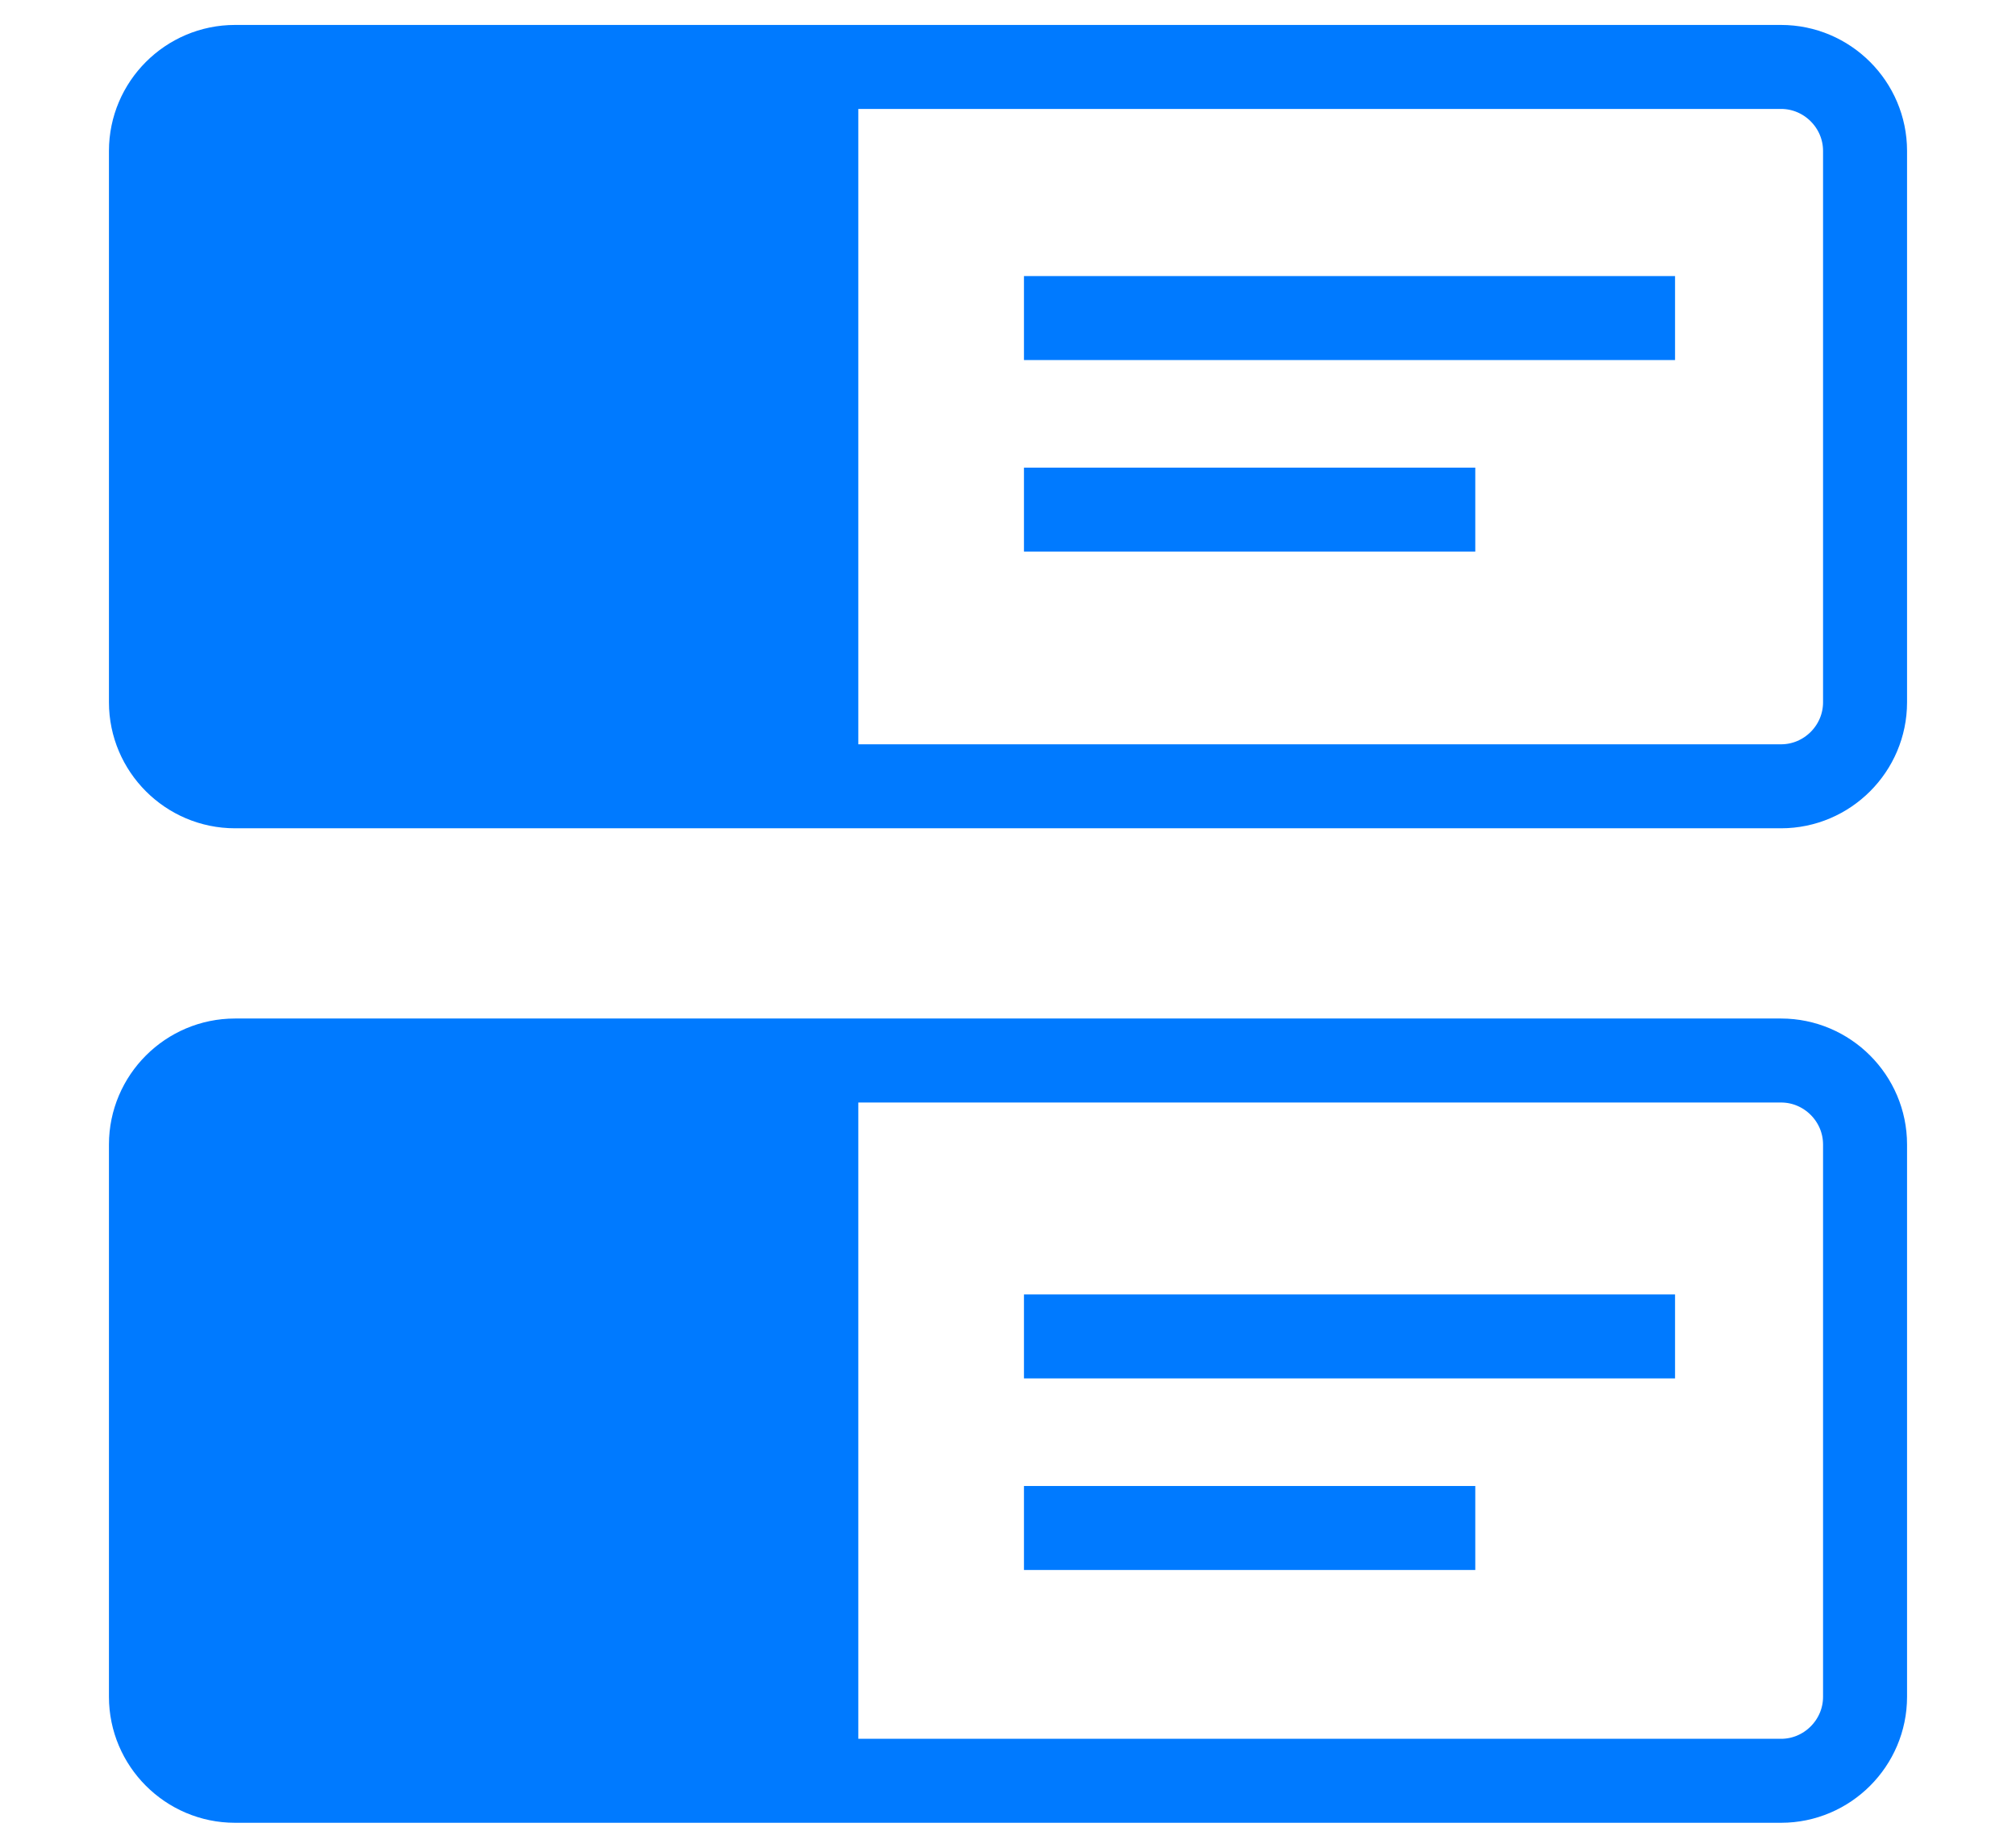 <?xml version="1.0" encoding="utf-8"?>
<!-- Generator: Adobe Illustrator 15.0.0, SVG Export Plug-In  -->
<!DOCTYPE svg PUBLIC "-//W3C//DTD SVG 1.1//EN" "http://www.w3.org/Graphics/SVG/1.1/DTD/svg11.dtd">
<svg version="1.1"
	 xmlns="http://www.w3.org/2000/svg" xmlns:xlink="http://www.w3.org/1999/xlink" xmlns:a="http://ns.adobe.com/AdobeSVGViewerExtensions/3.0/"
	 x="0px" y="0px" width="24px" height="22px" viewBox="-1.297 -0.297 24 22" enable-background="new -1.297 -0.297 24 22"
	 xml:space="preserve">
<defs>
</defs>
<g>
	<path fill="none" stroke="#007AFF" stroke-miterlimit="10" d="M19.906,0.5c0.55,0,1,0.45,1,1v6.565c0,0.55-0.45,1-1,1H1.5
		c-0.55,0-1-0.45-1-1V1.5c0-0.55,0.45-1,1-1H19.906z"/>
</g>
<line fill="none" stroke="#007AFF" stroke-miterlimit="10" x1="8.421" y1="0.5" x2="8.421" y2="8.967"/>
<g>
	<path fill="none" stroke="#007AFF" stroke-miterlimit="10" d="M19.906,12.33c0.55,0,1,0.45,1,1v6.576c0,0.55-0.45,1-1,1H1.5
		c-0.55,0-1-0.45-1-1V13.33c0-0.55,0.45-1,1-1H19.906z"/>
</g>
<line fill="none" stroke="#007AFF" stroke-miterlimit="10" x1="8.421" y1="12.33" x2="8.421" y2="20.797"/>
<line fill="none" stroke="#007AFF" stroke-miterlimit="10" x1="10.893" y1="3.49" x2="18.644" y2="3.49"/>
<line fill="none" stroke="#007AFF" stroke-miterlimit="10" x1="10.893" y1="5.771" x2="16.266" y2="5.771"/>
<line fill="none" stroke="#007AFF" stroke-miterlimit="10" x1="10.893" y1="15.615" x2="18.644" y2="15.615"/>
<line fill="none" stroke="#007AFF" stroke-miterlimit="10" x1="10.893" y1="17.896" x2="16.266" y2="17.896"/>
<rect x="0.875" y="0.712" fill="#007AFF" width="7.546" height="8.255"/>
<rect x="0.875" y="12.436" fill="#007AFF" width="7.546" height="8.256"/>
</svg>

